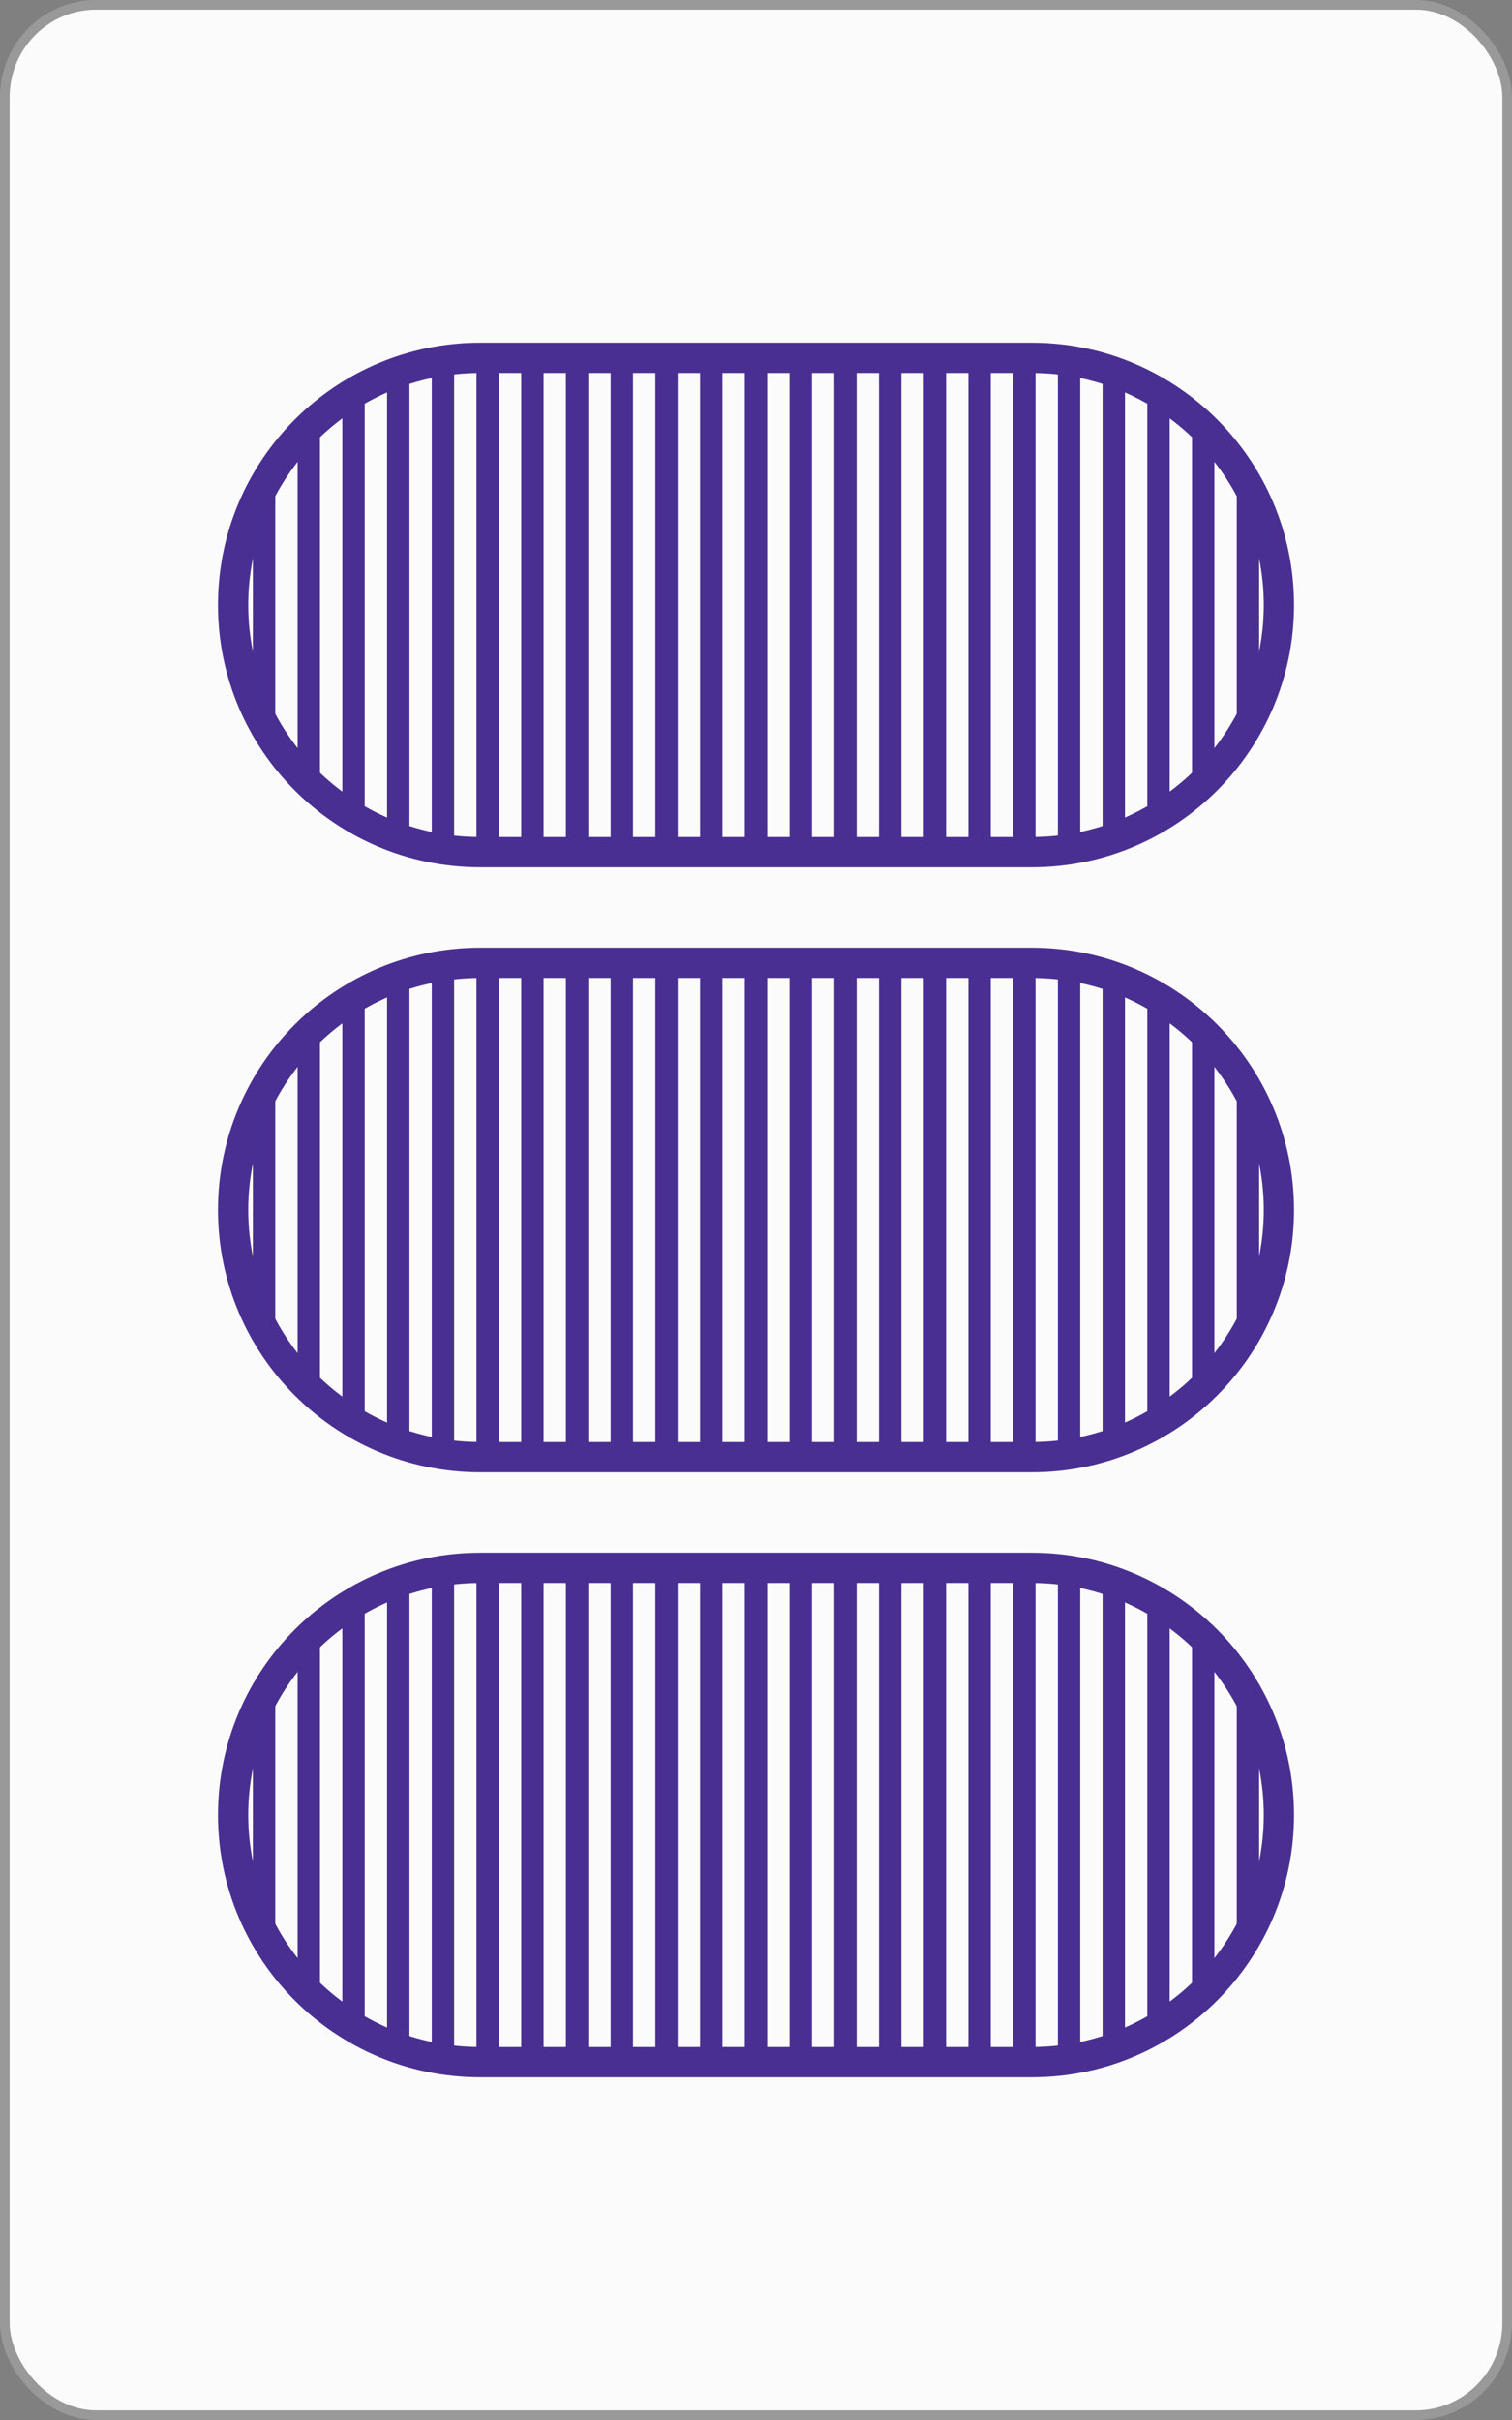 <?xml version="1.0" encoding="UTF-8" standalone="no"?>
<!-- Created with Inkscape (http://www.inkscape.org/) -->

<svg
   xmlns:dc="http://purl.org/dc/elements/1.1/"
   xmlns:cc="http://creativecommons.org/ns#"
   xmlns:rdf="http://www.w3.org/1999/02/22-rdf-syntax-ns#"
   xmlns:svg="http://www.w3.org/2000/svg"
   xmlns="http://www.w3.org/2000/svg"
   xmlns:sodipodi="http://sodipodi.sourceforge.net/DTD/sodipodi-0.dtd"
   xmlns:inkscape="http://www.inkscape.org/namespaces/inkscape"
   width="1000"
   height="1600"
   id="svg2"
   version="1.1"
   inkscape:version="0.91 r13725"
   sodipodi:docname="POS2.svg">
  <rect width="100%" height="100%" fill="#808080" stroke="none"/>
  <defs
     id="defs4" />
  <sodipodi:namedview
     id="base"
     pagecolor="#ffffff"
     bordercolor="#666666"
     borderopacity="1.0"
     inkscape:pageopacity="0.0"
     inkscape:pageshadow="2"
     inkscape:zoom="0.22627418"
     inkscape:cx="609.89162"
     inkscape:cy="1111.3613"
     inkscape:document-units="px"
     inkscape:current-layer="layer1"
     showgrid="false"
     borderlayer="false"
     showborder="false"
     inkscape:showpageshadow="false"
     showguides="true"
     inkscape:guide-bbox="true"
     inkscape:snap-global="true"
     inkscape:snap-object-midpoints="true"
     inkscape:snap-center="true"
     inkscape:object-paths="false"
     inkscape:object-nodes="false"
     inkscape:window-width="831"
     inkscape:window-height="587"
     inkscape:window-x="777"
     inkscape:window-y="187"
     inkscape:window-maximized="0"
     inkscape:snap-nodes="true"
     fit-margin-top="0"
     fit-margin-left="0"
     fit-margin-right="0"
     fit-margin-bottom="0">
    <sodipodi:guide
       orientation="1,0"
       position="-0,0.002"
       id="guide3777" />
    <sodipodi:guide
       orientation="1,0"
       position="1000,0.002"
       id="guide3779" />
    <sodipodi:guide
       orientation="1,0"
       position="500,-499.998"
       id="guide3781" />
    <sodipodi:guide
       orientation="0,1"
       position="-460.63,800.002"
       id="guide3785" />
    <sodipodi:guide
       orientation="0,1"
       position="-500,1200.002"
       id="guide3787" />
    <sodipodi:guide
       orientation="0,1"
       position="-355.574,400.002"
       id="guide3789" />
    <sodipodi:guide
       orientation="0,1"
       position="218.193,1600.002"
       id="guide3791" />
    <sodipodi:guide
       orientation="0,1"
       position="-242.437,0.002"
       id="guide3793" />
    <inkscape:grid
       type="xygrid"
       id="grid3871"
       empspacing="5"
       visible="true"
       enabled="true"
       snapvisiblegridlinesonly="true"
       originx="-0"
       originy="0.002" />
  </sodipodi:namedview>
  <g
     inkscape:groupmode="layer"
     id="layer2"
     inkscape:label="backCards"
     transform="translate(-2.9015541e-4,547.635)" />
  <g
     inkscape:label="Layer 1"
     inkscape:groupmode="layer"
     id="layer1"
     transform="translate(-2.9015541e-4,547.635)">
    <rect
       style="fill:#fbfbfb;fill-opacity:1;stroke:#999999;stroke-width:6.374;stroke-linecap:butt;stroke-linejoin:miter;stroke-miterlimit:4;stroke-dasharray:none;stroke-opacity:1"
       id="rect3007-62-9"
       width="993.626"
       height="1593.626"
       x="3.187"
       y="-544.448"
       rx="60.374"
       ry="61.035" />
    <path
       style="fill:none;stroke:#492f92;stroke-width:20;stroke-miterlimit:4;stroke-dasharray:none;stroke-opacity:1"
       d="m 317.578,-311.043 c -90.242,0 -163.406,73.165 -163.406,163.407 0,90.242 73.164,163.406 163.406,163.406 l 364.844,0 c 90.242,0 163.406,-73.164 163.406,-163.406 0,-90.242 -73.164,-163.407 -163.406,-163.407 l -364.844,0 z"
       id="path4288-2-8-1-7-8-4"
       inkscape:connector-curvature="0" />
    <path
       style="fill:none;stroke:#492f92;stroke-width:20;stroke-miterlimit:4;stroke-dasharray:none;stroke-opacity:1"
       d="m 317.578,88.958 c -90.242,0 -163.406,73.165 -163.406,163.407 0,90.242 73.164,163.406 163.406,163.406 l 364.844,0 c 90.242,0 163.406,-73.164 163.406,-163.406 0,-90.242 -73.164,-163.407 -163.406,-163.407 l -364.844,0 z"
       id="path4288-2-8-1-1-8-64"
       inkscape:connector-curvature="0" />
    <g
       transform="translate(12480.905,22015.748)"
       id="g7456"
       style="stroke:#492f92;stroke-opacity:1">
      <g
         id="g4635-83-3-9"
         transform="translate(-11158.048,-19344.319)"
         style="stroke:#492f92;stroke-opacity:1">
        <path
           style="fill:none;stroke:#492f92;stroke-width:20;stroke-miterlimit:4;stroke-dasharray:none;stroke-opacity:1"
           d="m -1005.279,-2182.473 c -90.242,0 -163.406,73.164 -163.406,163.406 0,90.242 73.164,163.406 163.406,163.406 l 364.844,0 c 90.242,0 163.406,-73.164 163.406,-163.406 0,-90.242 -73.164,-163.406 -163.406,-163.406 l -364.844,0 z"
           id="path4288-2-8-1-3-5-4"
           inkscape:connector-curvature="0" />
      </g>
    </g>
    <path
       style="display:inline;fill:#492f92;fill-opacity:1;stroke:none"
       d="m 317.594,-311.042 c -0.826,0 -1.647,0.02 -2.469,0.03 l 0,326.75 c 0.822,0.01 1.644,0.03 2.469,0.03 l 12.343,0 0,-326.813 -12.343,0 z m 27.125,0 0,326.812 14.781,0 0,-326.812 -14.781,0 z m 29.562,0 0,326.812 14.813,0 0,-326.812 -14.813,0 z m 29.594,0 0,326.812 14.781,0 0,-326.812 -14.781,0 z m 29.562,0 0,326.812 14.782,0 0,-326.812 -14.782,0 z m 29.594,0 0,326.812 14.781,0 0,-326.812 -14.781,0 z m 29.563,0 0,326.812 14.812,0 0,-326.812 -14.812,0 z m 29.593,0 0,326.812 14.813,0 0,-326.812 -14.813,0 z m 29.594,0 0,326.812 14.781,0 0,-326.812 -14.781,0 z m 29.563,0 0,326.812 14.812,0 0,-326.812 -14.812,0 z m 29.593,0 0,326.812 14.782,0 0,-326.812 -14.782,0 z m 29.563,0 0,326.812 14.781,0 0,-326.812 -14.781,0 z m 29.594,0 0,326.812 12.343,0 c 0.815,0 1.626,-0.02 2.438,-0.03 l 0,-326.75 c -0.812,-0.01 -1.623,-0.03 -2.438,-0.03 l -12.343,0 z m -369.75,0.906 c -4.999,0.524 -9.928,1.254 -14.782,2.219 l 0,320.531 c 4.854,0.964 9.783,1.726 14.782,2.25 l 0,-325 z m 399.312,0 0,325 c 5,-0.524 9.926,-1.285 14.781,-2.25 l 0,-320.531 c -4.855,-0.965 -9.781,-1.695 -14.781,-2.219 z m -428.875,5.906 c -5.028,1.501 -9.969,3.228 -14.781,5.188 l 0,302.781 c 4.814,1.96 9.751,3.686 14.781,5.187 l 0,-313.156 z m 458.438,0 0,313.156 c 5.045,-1.505 9.985,-3.22 14.812,-5.187 l 0,-302.781 c -4.826,-1.966 -9.769,-3.683 -14.812,-5.188 z m -488.032,12.125 c -5.09,2.698 -10.027,5.642 -14.781,8.844 l 0,271.25 c 4.756,3.203 9.688,6.145 14.781,8.844 l 0,-288.938 z m 517.625,0 0,288.938 c 5.094,-2.699 10.026,-5.641 14.782,-8.844 l 0,-271.25 c -4.754,-3.202 -9.691,-6.146 -14.782,-8.844 z m 29.563,20.063 0,248.781 c 5.223,-4.452 10.157,-9.214 14.781,-14.281 l 0,-220.219 c -4.624,-5.068 -9.558,-9.829 -14.781,-14.281 z m -576.75,0.03 c -5.217,4.449 -10.162,9.217 -14.781,14.281 l 0,220.156 c 4.619,5.064 9.564,9.832 14.781,14.281 l 0,-248.718 z m -29.563,33.031 c -5.761,8.533 -10.723,17.642 -14.812,27.219 l 0,128.218 c 4.085,9.569 9.057,18.661 14.812,27.188 l 0,-182.625 z m 635.907,0.03 0,182.594 c 5.742,-8.508 10.701,-17.581 14.781,-27.125 l 0,-128.344 c -4.08,-9.545 -9.039,-18.617 -14.781,-27.125 z"
       id="path4288-2-7-6-2-7"
       inkscape:connector-curvature="0" />
    <path
       style="display:inline;fill:#492f92;fill-opacity:1;stroke:none"
       d="m 317.594,88.959 c -0.826,0 -1.647,0.02 -2.469,0.03 l 0,326.75 c 0.822,0.01 1.644,0.03 2.469,0.03 l 12.343,0 0,-326.813 -12.343,0 z m 27.125,0 0,326.812 14.781,0 0,-326.812 -14.781,0 z m 29.562,0 0,326.812 14.813,0 0,-326.812 -14.813,0 z m 29.594,0 0,326.812 14.781,0 0,-326.812 -14.781,0 z m 29.562,0 0,326.812 14.782,0 0,-326.812 -14.782,0 z m 29.594,0 0,326.812 14.781,0 0,-326.812 -14.781,0 z m 29.563,0 0,326.812 14.812,0 0,-326.812 -14.812,0 z m 29.593,0 0,326.812 14.813,0 0,-326.812 -14.813,0 z m 29.594,0 0,326.812 14.781,0 0,-326.812 -14.781,0 z m 29.563,0 0,326.812 14.812,0 0,-326.812 -14.812,0 z m 29.593,0 0,326.812 14.782,0 0,-326.812 -14.782,0 z m 29.563,0 0,326.812 14.781,0 0,-326.812 -14.781,0 z m 29.594,0 0,326.812 12.343,0 c 0.815,0 1.626,-0.02 2.438,-0.03 l 0,-326.75 c -0.812,-0.01 -1.623,-0.03 -2.438,-0.03 l -12.343,0 z m -369.75,0.906 c -4.999,0.524 -9.928,1.254 -14.782,2.219 l 0,320.531 c 4.854,0.964 9.783,1.726 14.782,2.25 l 0,-325 z m 399.312,0 0,325 c 5,-0.524 9.926,-1.285 14.781,-2.25 l 0,-320.531 c -4.855,-0.965 -9.781,-1.695 -14.781,-2.219 z m -428.875,5.906 c -5.028,1.501 -9.969,3.228 -14.781,5.188 l 0,302.781 c 4.814,1.96 9.751,3.686 14.781,5.187 l 0,-313.156 z m 458.438,0 0,313.156 c 5.045,-1.505 9.985,-3.22 14.812,-5.187 l 0,-302.781 c -4.826,-1.966 -9.769,-3.683 -14.812,-5.188 z m -488.032,12.125 c -5.09,2.698 -10.027,5.642 -14.781,8.844 l 0,271.25 c 4.756,3.203 9.688,6.145 14.781,8.844 l 0,-288.938 z m 517.625,0 0,288.938 c 5.094,-2.699 10.026,-5.641 14.782,-8.844 l 0,-271.25 c -4.754,-3.202 -9.691,-6.146 -14.782,-8.844 z m 29.563,20.063 0,248.781 c 5.223,-4.452 10.157,-9.214 14.781,-14.281 l 0,-220.219 c -4.624,-5.068 -9.558,-9.829 -14.781,-14.281 z m -576.75,0.03 c -5.217,4.449 -10.162,9.217 -14.781,14.281 l 0,220.156 c 4.619,5.064 9.564,9.832 14.781,14.281 l 0,-248.718 z m -29.563,33.031 c -5.761,8.533 -10.723,17.642 -14.812,27.219 l 0,128.218 c 4.085,9.569 9.057,18.661 14.812,27.188 l 0,-182.625 z m 635.907,0.03 0,182.594 c 5.742,-8.508 10.701,-17.581 14.781,-27.125 l 0,-128.344 c -4.08,-9.545 -9.039,-18.617 -14.781,-27.125 z"
       id="path4288-2-7-8-1-5"
       inkscape:connector-curvature="0" />
    <path
       inkscape:connector-curvature="0"
       id="path4288-2-7-0-7-8"
       d="m 317.594,488.958 c -0.826,0 -1.647,0.02 -2.469,0.03 l 0,326.75 c 0.822,0.01 1.644,0.03 2.469,0.03 l 12.343,0 0,-326.813 -12.343,0 z m 27.125,0 0,326.812 14.781,0 0,-326.812 -14.781,0 z m 29.562,0 0,326.812 14.813,0 0,-326.812 -14.813,0 z m 29.594,0 0,326.812 14.781,0 0,-326.812 -14.781,0 z m 29.562,0 0,326.812 14.782,0 0,-326.812 -14.782,0 z m 29.594,0 0,326.812 14.781,0 0,-326.812 -14.781,0 z m 29.563,0 0,326.812 14.812,0 0,-326.812 -14.812,0 z m 29.593,0 0,326.812 14.813,0 0,-326.812 -14.813,0 z m 29.594,0 0,326.812 14.781,0 0,-326.812 -14.781,0 z m 29.563,0 0,326.812 14.812,0 0,-326.812 -14.812,0 z m 29.593,0 0,326.812 14.782,0 0,-326.812 -14.782,0 z m 29.563,0 0,326.812 14.781,0 0,-326.812 -14.781,0 z m 29.594,0 0,326.812 12.343,0 c 0.815,0 1.626,-0.02 2.438,-0.03 l 0,-326.75 c -0.812,-0.01 -1.623,-0.03 -2.438,-0.03 l -12.343,0 z m -369.75,0.906 c -4.999,0.524 -9.928,1.254 -14.782,2.219 l 0,320.531 c 4.854,0.964 9.783,1.726 14.782,2.25 l 0,-325 z m 399.312,0 0,325 c 5,-0.524 9.926,-1.285 14.781,-2.25 l 0,-320.531 c -4.855,-0.965 -9.781,-1.695 -14.781,-2.219 z m -428.875,5.906 c -5.028,1.501 -9.969,3.228 -14.781,5.188 l 0,302.781 c 4.814,1.96 9.751,3.686 14.781,5.187 l 0,-313.156 z m 458.438,0 0,313.156 c 5.045,-1.505 9.985,-3.22 14.812,-5.187 l 0,-302.781 c -4.826,-1.966 -9.769,-3.683 -14.812,-5.188 z m -488.032,12.125 c -5.09,2.698 -10.027,5.642 -14.781,8.844 l 0,271.25 c 4.756,3.203 9.688,6.145 14.781,8.844 l 0,-288.938 z m 517.625,0 0,288.938 c 5.094,-2.699 10.026,-5.641 14.782,-8.844 l 0,-271.25 c -4.754,-3.202 -9.691,-6.146 -14.782,-8.844 z m 29.563,20.063 0,248.781 c 5.223,-4.452 10.157,-9.214 14.781,-14.281 l 0,-220.219 c -4.624,-5.068 -9.558,-9.829 -14.781,-14.281 z m -576.75,0.03 c -5.217,4.449 -10.162,9.217 -14.781,14.281 l 0,220.156 c 4.619,5.064 9.564,9.832 14.781,14.281 l 0,-248.718 z m -29.563,33.031 c -5.761,8.533 -10.723,17.642 -14.812,27.219 l 0,128.218 c 4.085,9.569 9.057,18.661 14.812,27.188 l 0,-182.625 z m 635.907,0.03 0,182.594 c 5.742,-8.508 10.701,-17.581 14.781,-27.125 l 0,-128.344 c -4.08,-9.545 -9.039,-18.617 -14.781,-27.125 z"
       style="display:inline;fill:#492f92;fill-opacity:1;stroke:none" />
  </g>
  <g
     inkscape:groupmode="layer"
     id="layer3"
     inkscape:label="stri[eys"
     style="display:inline"
     transform="translate(-2.9015541e-4,547.635)" />
</svg>
